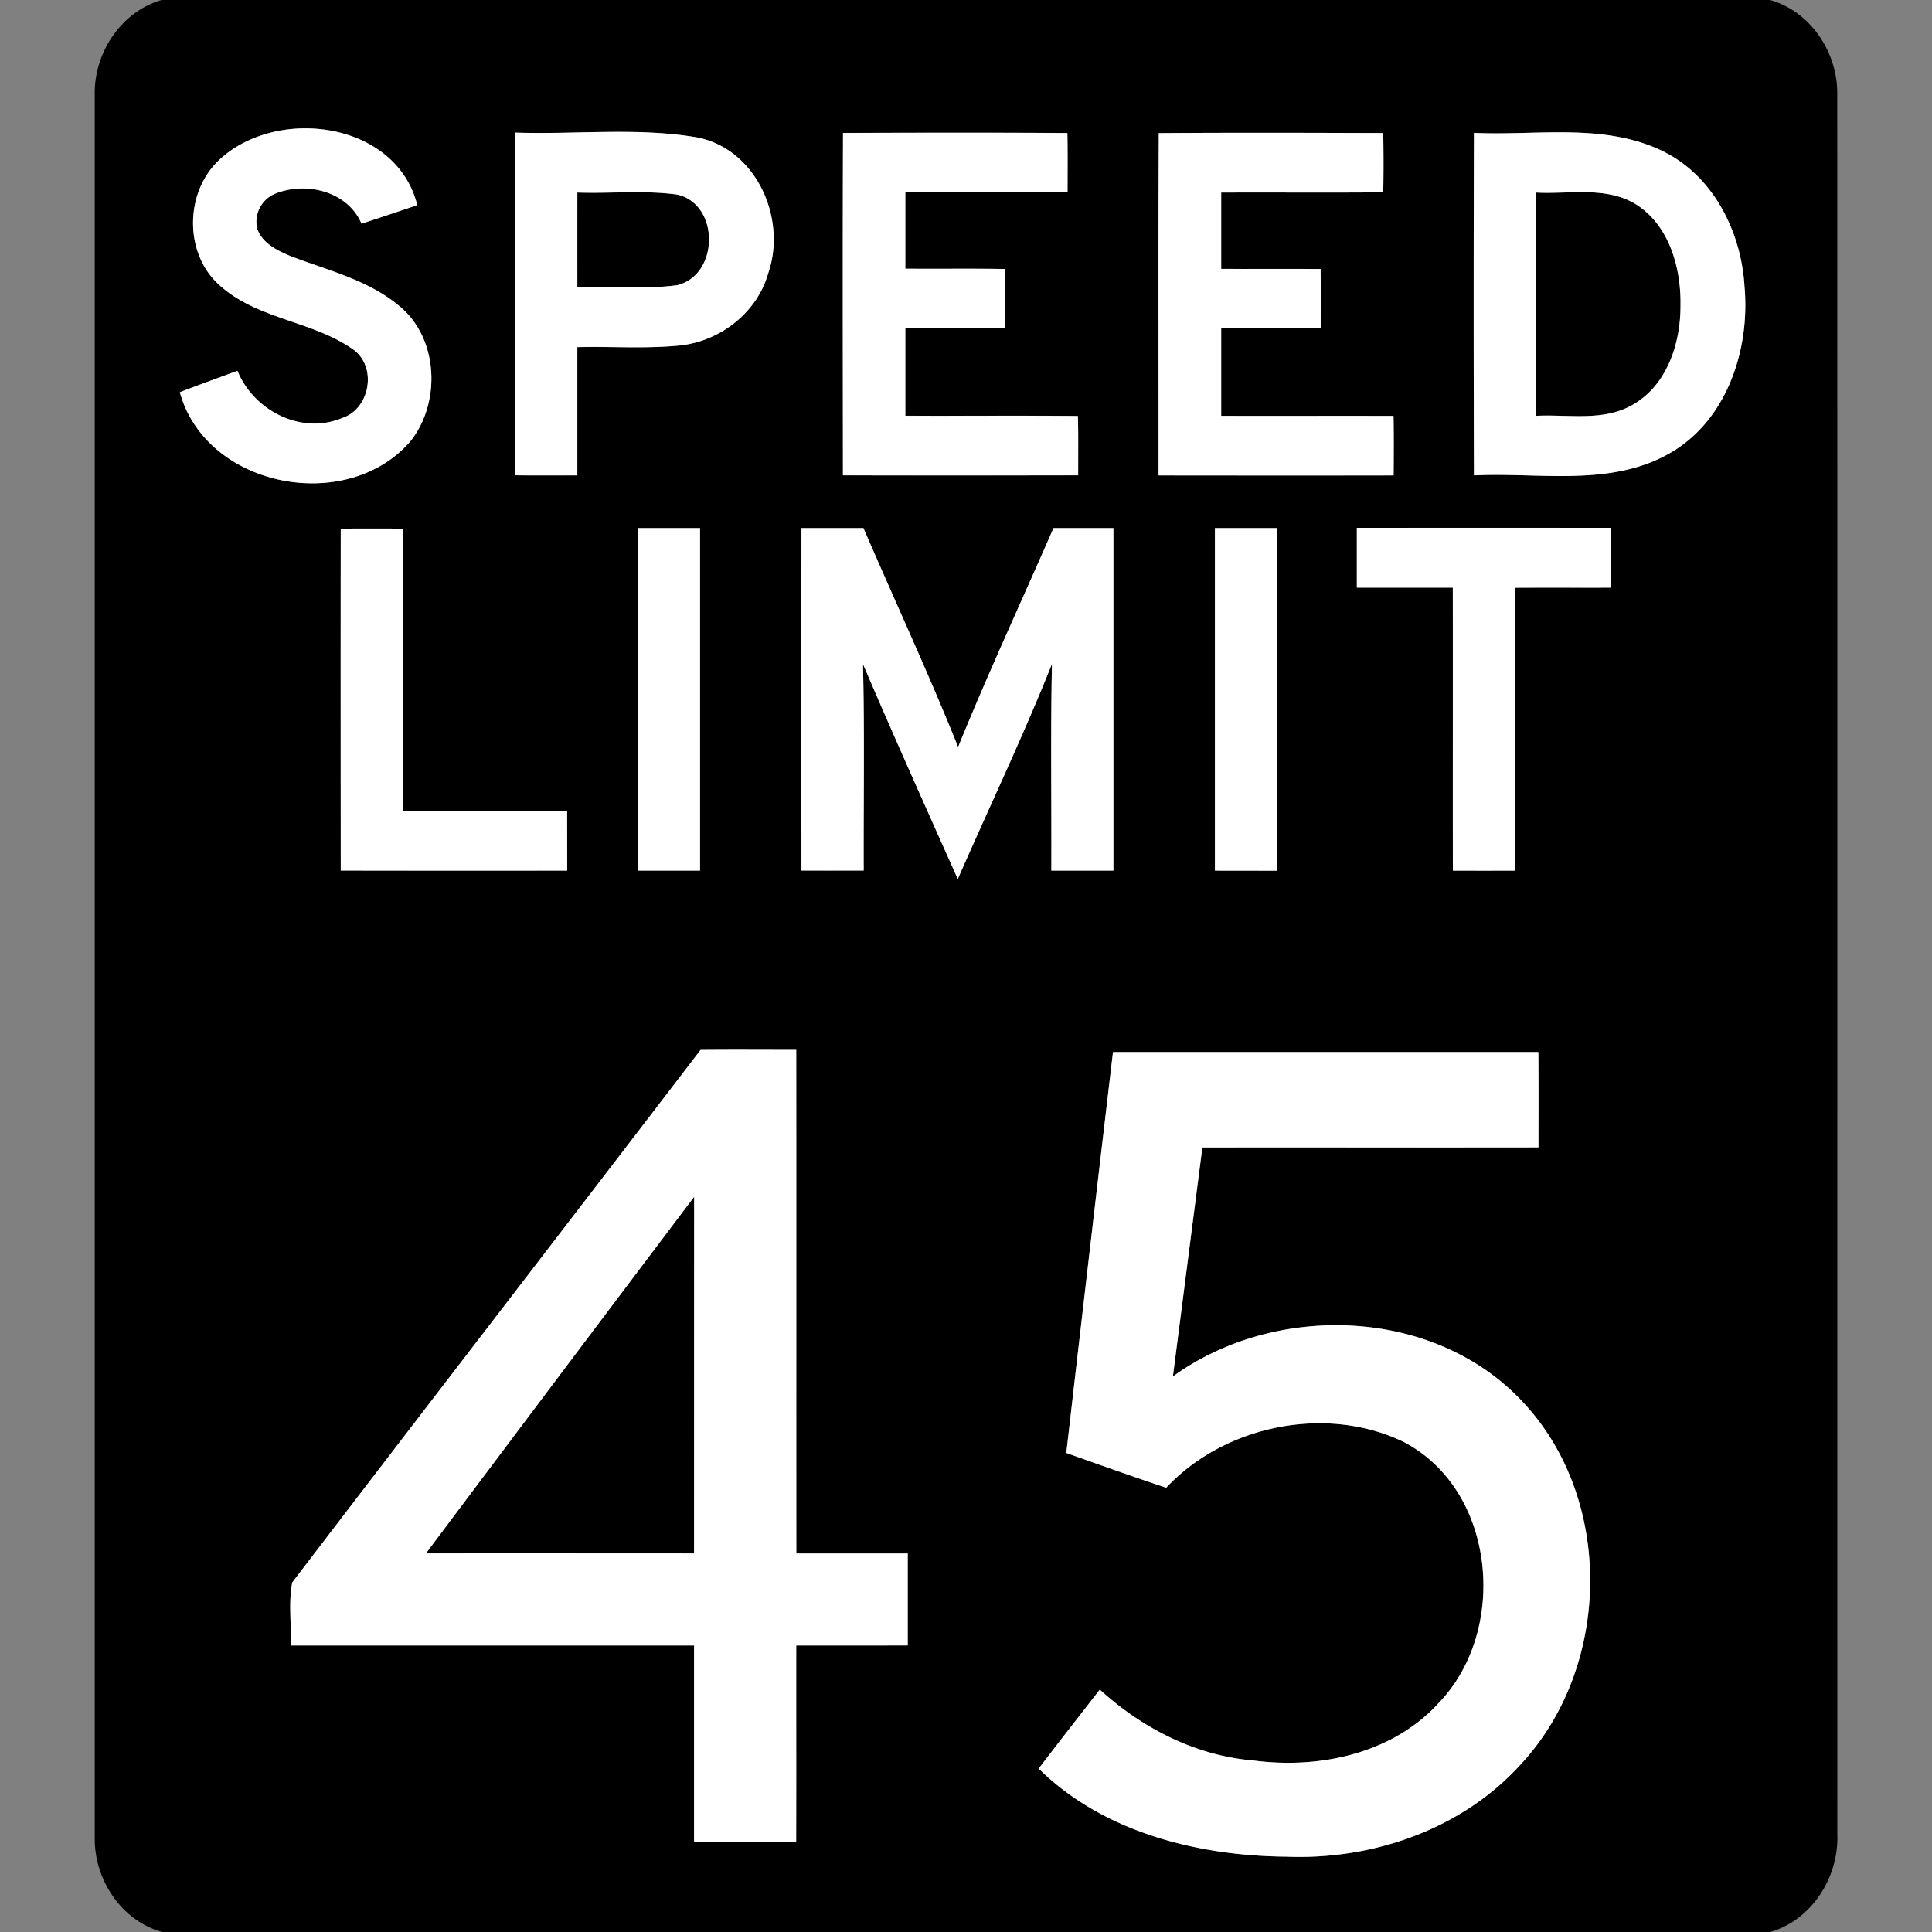 <svg xmlns="http://www.w3.org/2000/svg" width="24" height="24">
    <rect width="100%" height="100%" fill="#808080" stroke="none"/>
    <path d="M2.008 0h19.979c.506.141.841.653.836 1.167.002 7.206 0 14.412.001 21.618.02.529-.313 1.066-.834 1.215H2.014c-.507-.14-.843-.652-.837-1.168V1.167C1.171.653 1.505.145 2.008 0zm.698 2.003c-.414.405-.416 1.162.028 1.545.467.42 1.147.436 1.65.79.303.211.217.738-.131.853-.509.215-1.102-.09-1.303-.585-.239.088-.479.174-.716.266.329 1.192 2.086 1.522 2.869.603.376-.481.344-1.273-.14-1.672-.385-.325-.887-.444-1.348-.62-.166-.069-.353-.158-.419-.339a.378.378 0 0 1 .208-.433c.384-.164.913-.043 1.087.367.231-.076.462-.152.692-.231-.262-1.048-1.766-1.235-2.477-.545zm3.693-.356c-.004 1.419-.003 2.838-.001 4.258.258.003.516.001.773.001V4.313c.431-.011.865.023 1.294-.023.49-.06.937-.409 1.075-.888.239-.682-.142-1.553-.886-1.695-.743-.125-1.505-.033-2.256-.059zm4.074.005c-.006 1.417-.002 2.835-.001 4.252.974.003 1.948.002 2.922 0 0-.246.003-.491-.003-.737-.715-.007-1.43 0-2.144-.003V4.077l1.24-.001c0-.245.002-.49-.002-.735-.413-.007-.825 0-1.238-.004v-.948c.672-.002 1.343.001 2.015-.001 0-.245.003-.491-.002-.736-.929-.006-1.858-.004-2.786-.001zm3.922.002c-.007 1.417-.001 2.835-.003 4.252h2.92c.002-.246.003-.493-.001-.739-.714-.002-1.428.001-2.141-.001V4.079l1.236-.001c0-.246.002-.491-.001-.736-.412-.004-.823 0-1.235-.002v-.948c.671-.003 1.342.003 2.013-.003.005-.245.005-.491 0-.736-.93-.003-1.859-.006-2.788.001zm3.915-.003a603.22 603.22 0 0 0 0 4.254c.806-.041 1.684.146 2.422-.27.717-.402 1.008-1.287.939-2.07-.038-.688-.393-1.396-1.037-1.698-.726-.341-1.551-.18-2.324-.217zM4.233 6.567c-.002 1.416-.001 2.832 0 4.247.938.002 1.875 0 2.813.001l-.001-.743c-.679-.002-1.358 0-2.037-.001-.002-1.168.001-2.336-.002-3.504a49.795 49.795 0 0 0-.773 0zm3.691-.007v4.255h.772V6.56a99.33 99.33 0 0 0-.772 0zm2.032 0c-.002 1.418-.002 2.836 0 4.254.258.002.516.001.773 0-.004-.855.012-1.71-.009-2.565.383.894.781 1.782 1.178 2.67.39-.891.81-1.769 1.17-2.672-.019.856-.005 1.712-.008 2.568h.771V6.56a92.256 92.256 0 0 0-.744 0c-.395.907-.812 1.804-1.185 2.72-.368-.916-.785-1.813-1.176-2.72h-.77zm5.137 0v4.255l.771.001V6.56a98.817 98.817 0 0 0-.77 0zm1.763-.003V7.3h1.192c.002 1.172-.001 2.343.001 3.515h.772c.001-1.171-.001-2.343.001-3.514.398-.002.795 0 1.193-.001v-.743a1662.16 1662.16 0 0 0-3.158 0zm-8.154 6.486c-1.688 2.206-3.385 4.406-5.071 6.614-.051.253-.007.524-.021.784h5.012v2.437H9.89c.003-.812 0-1.625.001-2.437.462-.001.923.001 1.385-.001v-1.142H9.892c-.002-2.085.001-4.171-.001-6.256-.397 0-.793-.003-1.189.001zm5.124.026c-.196 1.66-.389 3.32-.58 4.98.412.146.825.293 1.241.432.727-.777 1.987-1.033 2.948-.57 1.149.597 1.308 2.34.438 3.243-.574.633-1.487.825-2.308.715-.715-.06-1.377-.401-1.903-.88-.254.327-.509.652-.759.981.803.793 1.981 1.086 3.082 1.094 1.064.042 2.17-.338 2.896-1.136 1.145-1.216 1.178-3.326.011-4.538-1.102-1.155-3.058-1.207-4.322-.291l.366-2.845c1.392-.002 2.783 0 4.175-.001.001-.395.002-.789-.001-1.184h-5.284z"/>
    <path d="M7.172 2.391c.413.014.831-.031 1.241.025.53.121.523.998 0 1.126-.409.056-.828.01-1.241.024-.002-.392-.001-.784 0-1.176zM19.082 2.391c.415.024.874-.084 1.247.15.411.265.556.79.547 1.254.002.461-.161.976-.578 1.223-.367.224-.811.126-1.216.147V2.39zM5.29 19.297c1.108-1.479 2.22-2.955 3.333-4.431l-.001 4.43H5.29z"/>
    <path fill="#fff" d="M2.706 2.003c.711-.69 2.215-.503 2.477.545-.23.079-.461.155-.692.231-.174-.41-.703-.531-1.087-.367a.378.378 0 0 0-.208.433c.066.181.253.27.419.339.46.176.963.295 1.348.62.484.399.517 1.191.14 1.672-.782.919-2.54.589-2.869-.603.237-.092.477-.179.716-.266.201.495.794.8 1.303.585.348-.115.435-.641.131-.853-.503-.354-1.183-.371-1.65-.79-.443-.384-.442-1.141-.028-1.545zM6.399 1.647c.751.026 1.513-.067 2.256.059.744.142 1.125 1.014.886 1.695-.138.48-.585.829-1.075.888-.429.046-.863.012-1.294.023v1.593c-.258 0-.516.002-.773-.001-.002-1.419-.003-2.838.001-4.258zm.773.744v1.176c.413-.014.832.031 1.241-.024.523-.128.53-1.005 0-1.126-.41-.056-.828-.011-1.241-.025zM10.473 1.652c.929-.003 1.858-.005 2.786.001.005.246.002.491.002.736-.672.002-1.343 0-2.015.001v.948c.413.003.825-.003 1.238.004.004.245.002.49.002.735l-1.24.001v1.087c.714.003 1.429-.004 2.144.003.006.246.002.491.003.737-.974.001-1.948.002-2.922 0-.001-1.418-.004-2.835.001-4.253zM14.395 1.654c.93-.007 1.859-.004 2.788-.001.004.245.005.491 0 .736-.671.006-1.342 0-2.013.003v.948c.412.002.823-.001 1.235.002.003.245.001.491.001.736l-1.236.001v1.087c.713.002 1.427-.001 2.141.001.004.246.003.493.001.739-.974.002-1.947.001-2.92 0 .001-1.417-.004-2.835.003-4.252zM18.31 1.651c.773.037 1.598-.125 2.324.217.644.301.999 1.01 1.037 1.698.069.782-.222 1.667-.939 2.07-.738.416-1.616.229-2.422.27a670.243 670.243 0 0 1 0-4.254zm.772.74v2.775c.405-.021.85.077 1.216-.147.417-.247.58-.762.578-1.223.008-.464-.136-.989-.547-1.254-.373-.234-.833-.127-1.247-.15zM4.233 6.567c.258-.002.516-.002.773 0 .003 1.168 0 2.336.002 3.504.679.001 1.358-.001 2.037.001l.001.743c-.938 0-1.875.001-2.813-.001-.001-1.416-.002-2.832 0-4.247zM7.924 6.56h.772v4.255h-.772V6.56zM9.956 6.56h.77c.391.907.808 1.804 1.176 2.72.372-.916.789-1.814 1.185-2.72h.744v4.255h-.771c.004-.856-.01-1.712.008-2.568-.361.903-.78 1.782-1.17 2.672-.397-.888-.795-1.775-1.178-2.67.021.855.006 1.71.009 2.565h-.773c-.002-1.418-.002-2.836 0-4.254zM15.093 6.56h.77v4.256l-.771-.001V6.56zM16.856 6.557h3.158V7.3c-.398.001-.795-.001-1.193.001-.002 1.171 0 2.343-.001 3.514a99.33 99.33 0 0 1-.772 0c-.002-1.172.001-2.343-.001-3.515h-1.192v-.743zM8.702 13.043c.397-.004.793-.001 1.189-.001.002 2.085 0 4.17.001 6.256h1.384v1.142c-.461.002-.923 0-1.385.001-.001.812.001 1.625-.001 2.437H8.622v-2.437H3.61c.014-.26-.03-.532.021-.784 1.686-2.208 3.383-4.407 5.071-6.614zM5.29 19.297c1.111-.002 2.221 0 3.332 0l.001-4.43a1463.644 1463.644 0 0 0-3.333 4.431zM13.826 13.069h5.284c.003.395.002.789.001 1.184-1.392.002-2.783 0-4.175.001l-.366 2.845c1.264-.916 3.22-.864 4.322.291 1.167 1.212 1.133 3.322-.011 4.538-.726.798-1.832 1.178-2.896 1.136-1.101-.008-2.279-.301-3.082-1.094.25-.329.506-.654.759-.981.526.479 1.187.82 1.903.88.821.11 1.734-.082 2.308-.715.87-.903.711-2.646-.438-3.243-.961-.463-2.221-.207-2.948.57-.415-.138-.828-.285-1.241-.432.191-1.66.384-3.32.58-4.98z"/>
</svg>
